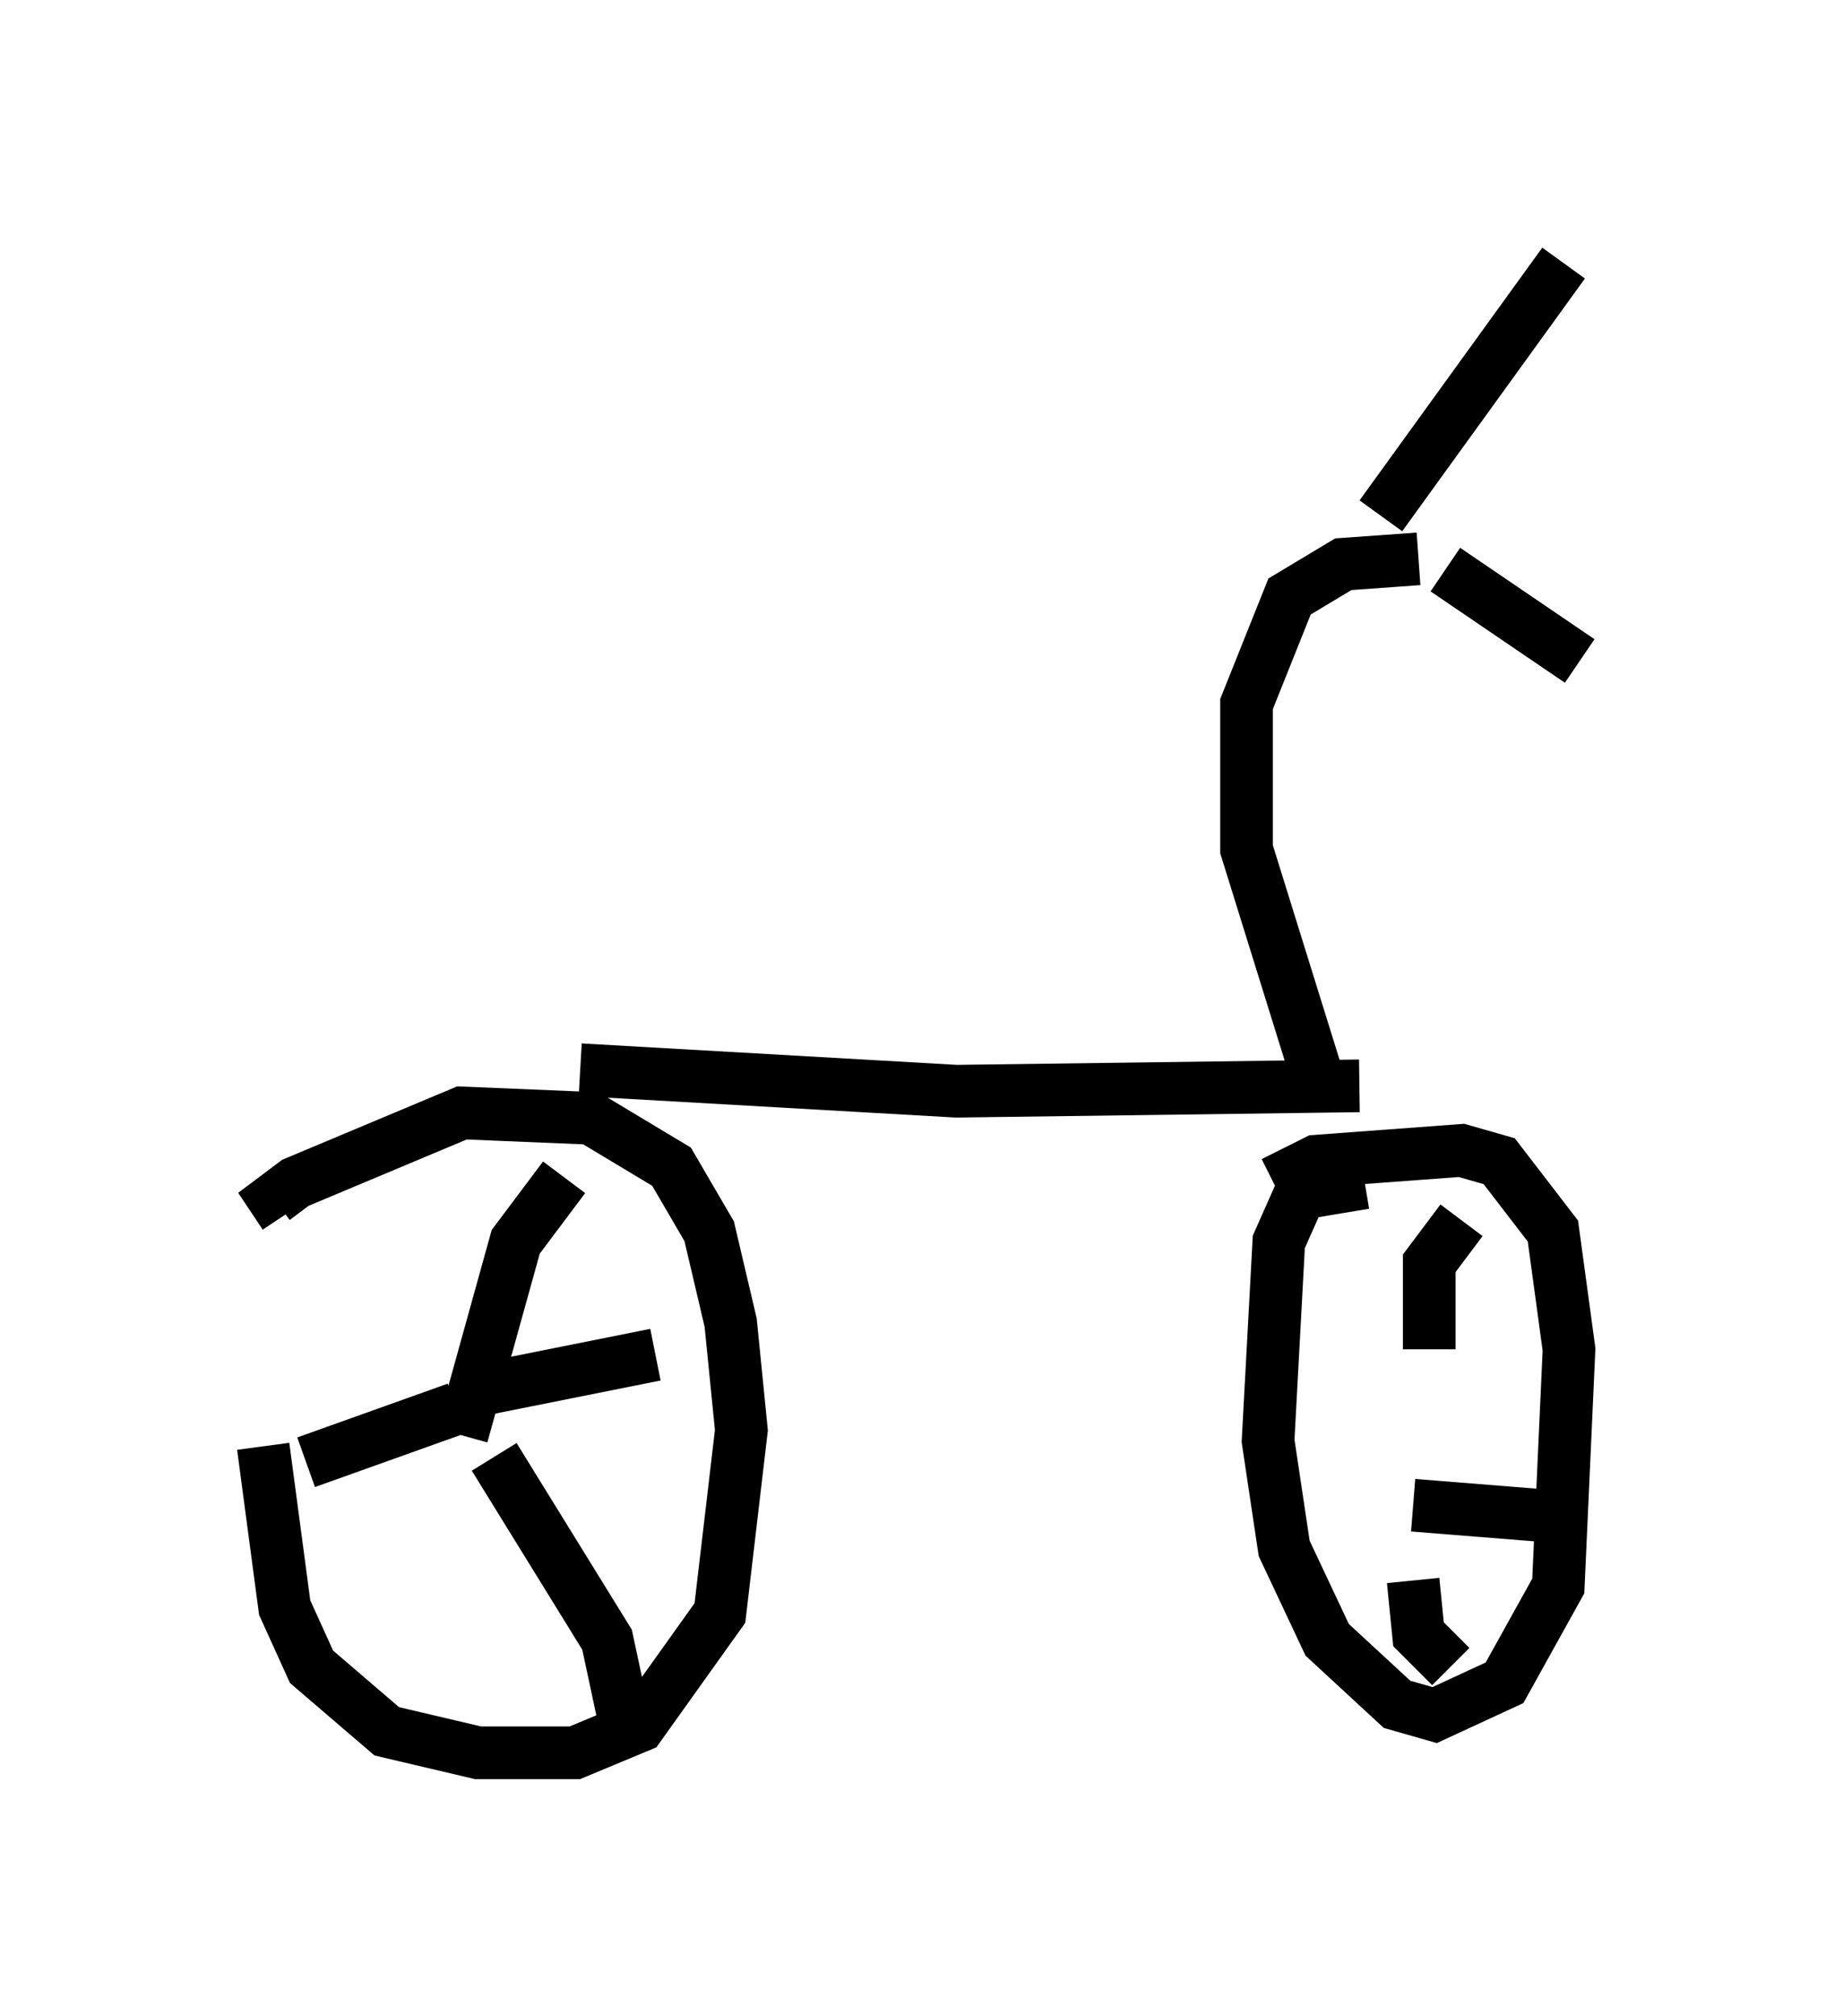 <?xml version="1.0" encoding="utf-8" ?>
<svg baseProfile="full" height="38.277" version="1.1" width="35.011" xmlns="http://www.w3.org/2000/svg" xmlns:ev="http://www.w3.org/2001/xml-events" xmlns:xlink="http://www.w3.org/1999/xlink"><defs /><rect fill="white" height="38.277" width="35.011" x="0" y="0" /><path d="M5, 24.498 m0.0, 2.96 l0.408, 3.063 0.51, 1.123 l1.429, 1.225 1.735, 0.408 l1.838, 0.0 1.225, -0.51 l1.531, -2.144 0.408, -3.471 l-0.204, -2.042 -0.408, -1.735 l-0.715, -1.225 -1.531, -0.919 l-2.45, -0.102 -3.165, 1.327 l-0.408, 0.306 0.204, 0.306 m20.519, -0.613 l-1.225, 0.204 -0.408, 0.919 l-0.204, 3.777 0.306, 2.042 l0.817, 1.735 1.327, 1.225 l0.715, 0.204 1.327, -0.613 l1.021, -1.838 0.204, -4.492 l-0.306, -2.246 -1.021, -1.327 l-0.715, -0.204 -2.756, 0.204 l-0.817, 0.408 m-15.415, 4.798 l1.021, -3.675 0.919, -1.225 m-1.838, 4.083 l3.573, -0.715 m-3.063, 1.94 l2.144, 3.471 0.306, 1.429 m-3.165, -5.819 l-2.858, 1.021 m21.336, -2.144 l0.0, -1.633 0.613, -0.817 m-0.919, 5.41 l2.552, 0.204 m-2.552, 1.225 l0.102, 1.021 0.613, 0.613 m-16.538, -11.331 l7.146, 0.408 7.656, -0.102 m-0.715, 0.102 l-1.429, -4.594 0.0, -2.756 l0.817, -2.042 1.021, -0.613 l1.429, -0.102 m-0.715, -0.817 l3.471, -4.798 m-2.246, 5.819 l2.552, 1.735 " fill="none" stroke="black" stroke-width="1" /></svg>